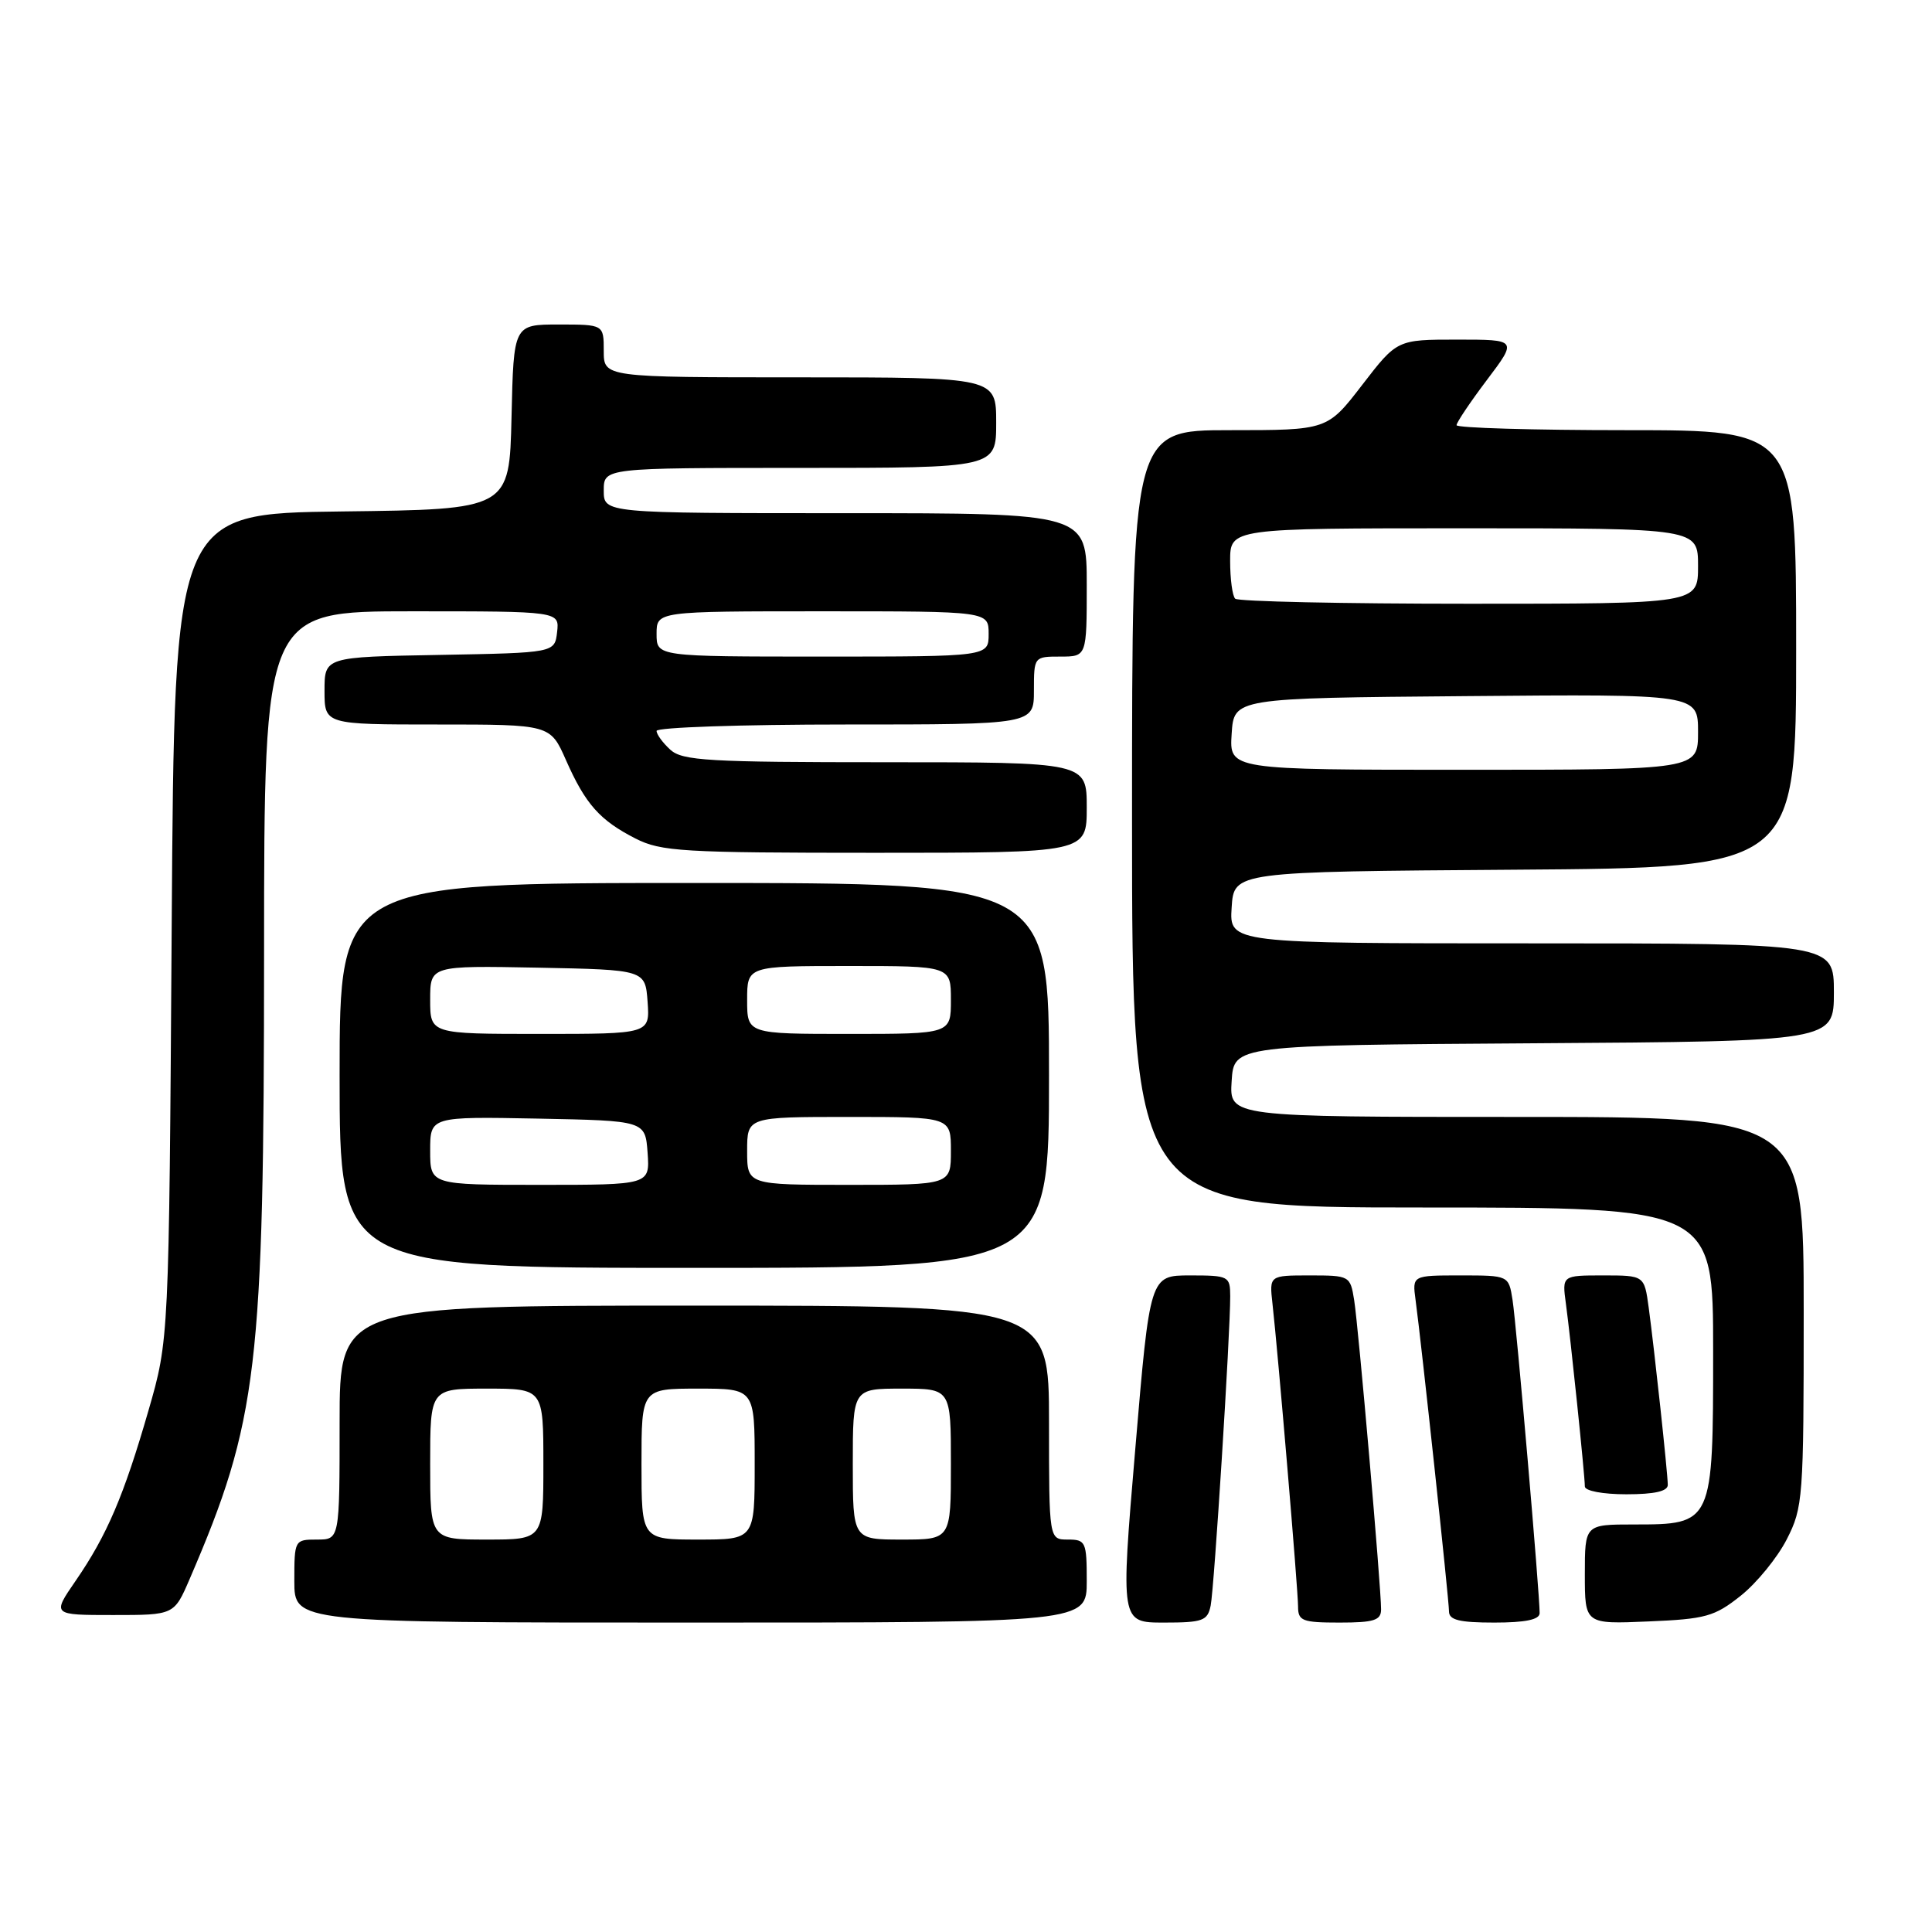 <?xml version="1.0" encoding="UTF-8" standalone="no"?>
<!DOCTYPE svg PUBLIC "-//W3C//DTD SVG 1.1//EN" "http://www.w3.org/Graphics/SVG/1.1/DTD/svg11.dtd" >
<svg xmlns="http://www.w3.org/2000/svg" xmlns:xlink="http://www.w3.org/1999/xlink" version="1.1" viewBox="0 0 256 256">
 <g >
 <path fill="currentColor"
d=" M 144.00 209.50 C 144.00 204.30 143.86 204.00 141.50 204.00 C 139.00 204.00 139.00 204.00 139.00 188.50 C 139.00 173.00 139.00 173.00 92.00 173.00 C 45.00 173.00 45.00 173.00 45.00 188.50 C 45.00 204.00 45.00 204.00 42.00 204.00 C 39.03 204.00 39.00 204.06 39.00 209.50 C 39.00 215.00 39.00 215.00 91.50 215.00 C 144.00 215.00 144.00 215.00 144.00 209.50 Z  M 160.42 212.75 C 160.89 210.45 163.02 176.74 163.01 171.75 C 163.00 169.10 162.81 169.00 157.69 169.00 C 152.37 169.00 152.37 169.00 150.43 192.00 C 148.48 215.00 148.48 215.00 154.22 215.00 C 159.37 215.00 160.01 214.77 160.42 212.75 Z  M 183.00 213.25 C 183.01 210.38 180.00 175.77 179.43 172.25 C 178.92 169.05 178.82 169.00 173.55 169.00 C 168.19 169.00 168.19 169.00 168.61 172.75 C 169.35 179.34 172.00 210.68 172.00 212.88 C 172.00 214.78 172.56 215.00 177.50 215.00 C 182.07 215.00 183.00 214.70 183.00 213.25 Z  M 204.01 213.75 C 204.03 211.34 200.93 175.46 200.42 172.25 C 199.91 169.00 199.91 169.00 193.52 169.00 C 187.13 169.00 187.13 169.00 187.57 172.25 C 188.35 178.02 192.00 211.99 192.00 213.52 C 192.00 214.66 193.37 215.00 198.00 215.00 C 202.13 215.00 204.00 214.61 204.01 213.75 Z  M 230.66 211.44 C 232.77 209.76 235.51 206.40 236.75 203.98 C 238.91 199.75 239.00 198.56 239.00 173.79 C 239.00 148.00 239.00 148.00 200.95 148.00 C 162.89 148.00 162.89 148.00 163.20 143.25 C 163.50 138.50 163.50 138.50 203.25 138.24 C 243.00 137.98 243.00 137.98 243.00 131.49 C 243.00 125.00 243.00 125.00 202.95 125.00 C 162.89 125.00 162.89 125.00 163.20 120.25 C 163.50 115.50 163.50 115.50 200.75 115.24 C 238.00 114.98 238.00 114.98 238.00 85.99 C 238.00 57.00 238.00 57.00 215.50 57.00 C 203.12 57.00 193.00 56.70 193.00 56.34 C 193.00 55.98 194.81 53.28 197.03 50.34 C 201.06 45.00 201.06 45.00 193.09 45.00 C 185.12 45.00 185.12 45.00 180.50 51.00 C 175.88 57.00 175.88 57.00 162.94 57.00 C 150.00 57.00 150.00 57.00 150.00 108.50 C 150.00 160.00 150.00 160.00 188.50 160.00 C 227.00 160.00 227.00 160.00 227.00 179.00 C 227.00 201.94 226.97 202.00 216.50 202.00 C 210.00 202.00 210.00 202.00 210.00 208.60 C 210.00 215.21 210.00 215.21 218.41 214.85 C 226.01 214.53 227.18 214.21 230.66 211.44 Z  M 25.12 209.25 C 34.17 188.23 34.98 181.40 34.99 126.25 C 35.00 81.00 35.00 81.00 54.57 81.00 C 74.13 81.00 74.13 81.00 73.82 83.75 C 73.50 86.50 73.50 86.50 58.25 86.78 C 43.00 87.05 43.00 87.05 43.00 91.53 C 43.00 96.00 43.00 96.00 57.95 96.00 C 72.91 96.00 72.91 96.00 74.99 100.71 C 77.57 106.55 79.47 108.69 84.21 111.11 C 87.59 112.83 90.42 113.00 115.96 113.00 C 144.00 113.00 144.00 113.00 144.00 107.00 C 144.00 101.00 144.00 101.00 117.33 101.00 C 93.91 101.00 90.43 100.80 88.83 99.35 C 87.82 98.43 87.00 97.31 87.00 96.85 C 87.00 96.38 98.25 96.00 112.00 96.00 C 137.00 96.00 137.00 96.00 137.00 91.50 C 137.00 87.02 137.02 87.00 140.50 87.00 C 144.00 87.00 144.00 87.00 144.00 77.50 C 144.00 68.00 144.00 68.00 112.00 68.00 C 80.00 68.00 80.00 68.00 80.00 65.00 C 80.00 62.00 80.00 62.00 106.00 62.00 C 132.00 62.00 132.00 62.00 132.00 56.00 C 132.00 50.00 132.00 50.00 106.00 50.00 C 80.00 50.00 80.00 50.00 80.00 46.50 C 80.00 43.00 80.00 43.00 74.03 43.00 C 68.06 43.00 68.06 43.00 67.78 55.25 C 67.50 67.50 67.50 67.50 45.30 67.77 C 23.11 68.04 23.11 68.04 22.75 122.77 C 22.39 177.50 22.39 177.50 19.67 186.91 C 16.41 198.21 14.17 203.44 10.02 209.47 C 6.90 214.00 6.90 214.00 14.99 214.00 C 23.07 214.00 23.07 214.00 25.12 209.25 Z  M 220.99 196.75 C 220.98 195.17 219.22 178.88 218.46 173.25 C 217.88 169.00 217.88 169.00 212.43 169.00 C 206.98 169.00 206.98 169.00 207.49 172.75 C 208.11 177.28 210.00 195.50 210.00 196.96 C 210.00 197.55 212.36 198.00 215.50 198.00 C 219.24 198.00 221.00 197.60 220.99 196.75 Z  M 139.00 142.50 C 139.00 117.00 139.00 117.00 92.00 117.00 C 45.00 117.00 45.00 117.00 45.00 142.50 C 45.00 168.00 45.00 168.00 92.00 168.00 C 139.00 168.00 139.00 168.00 139.00 142.50 Z  M 57.00 194.00 C 57.00 184.00 57.00 184.00 64.50 184.00 C 72.00 184.00 72.00 184.00 72.00 194.00 C 72.00 204.00 72.00 204.00 64.50 204.00 C 57.00 204.00 57.00 204.00 57.00 194.00 Z  M 85.00 194.00 C 85.00 184.00 85.00 184.00 92.50 184.00 C 100.00 184.00 100.00 184.00 100.00 194.00 C 100.00 204.00 100.00 204.00 92.50 204.00 C 85.00 204.00 85.00 204.00 85.00 194.00 Z  M 113.00 194.00 C 113.00 184.00 113.00 184.00 119.50 184.00 C 126.00 184.00 126.00 184.00 126.00 194.00 C 126.00 204.00 126.00 204.00 119.50 204.00 C 113.00 204.00 113.00 204.00 113.00 194.00 Z  M 163.20 97.25 C 163.50 92.50 163.50 92.50 194.25 92.24 C 225.00 91.97 225.00 91.97 225.00 96.99 C 225.00 102.00 225.00 102.00 193.95 102.00 C 162.89 102.00 162.89 102.00 163.20 97.25 Z  M 163.67 79.33 C 163.30 78.97 163.00 76.72 163.00 74.33 C 163.00 70.00 163.00 70.00 194.00 70.00 C 225.00 70.00 225.00 70.00 225.00 75.00 C 225.00 80.00 225.00 80.00 194.67 80.00 C 177.98 80.00 164.03 79.70 163.67 79.33 Z  M 87.00 84.00 C 87.00 81.00 87.00 81.00 109.00 81.00 C 131.00 81.00 131.00 81.00 131.00 84.00 C 131.00 87.00 131.00 87.00 109.00 87.00 C 87.00 87.00 87.00 87.00 87.00 84.00 Z  M 57.00 152.47 C 57.00 147.95 57.00 147.95 71.25 148.22 C 85.50 148.50 85.50 148.50 85.81 152.75 C 86.11 157.00 86.11 157.00 71.56 157.00 C 57.00 157.00 57.00 157.00 57.00 152.47 Z  M 99.00 152.50 C 99.00 148.00 99.00 148.00 112.50 148.00 C 126.00 148.00 126.00 148.00 126.00 152.50 C 126.00 157.00 126.00 157.00 112.50 157.00 C 99.00 157.00 99.00 157.00 99.00 152.50 Z  M 57.00 132.47 C 57.00 127.95 57.00 127.95 71.25 128.22 C 85.50 128.50 85.50 128.50 85.81 132.75 C 86.11 137.00 86.11 137.00 71.56 137.00 C 57.00 137.00 57.00 137.00 57.00 132.47 Z  M 99.00 132.50 C 99.00 128.00 99.00 128.00 112.50 128.00 C 126.00 128.00 126.00 128.00 126.00 132.50 C 126.00 137.00 126.00 137.00 112.50 137.00 C 99.00 137.00 99.00 137.00 99.00 132.50 Z "/>
</g>
</svg>